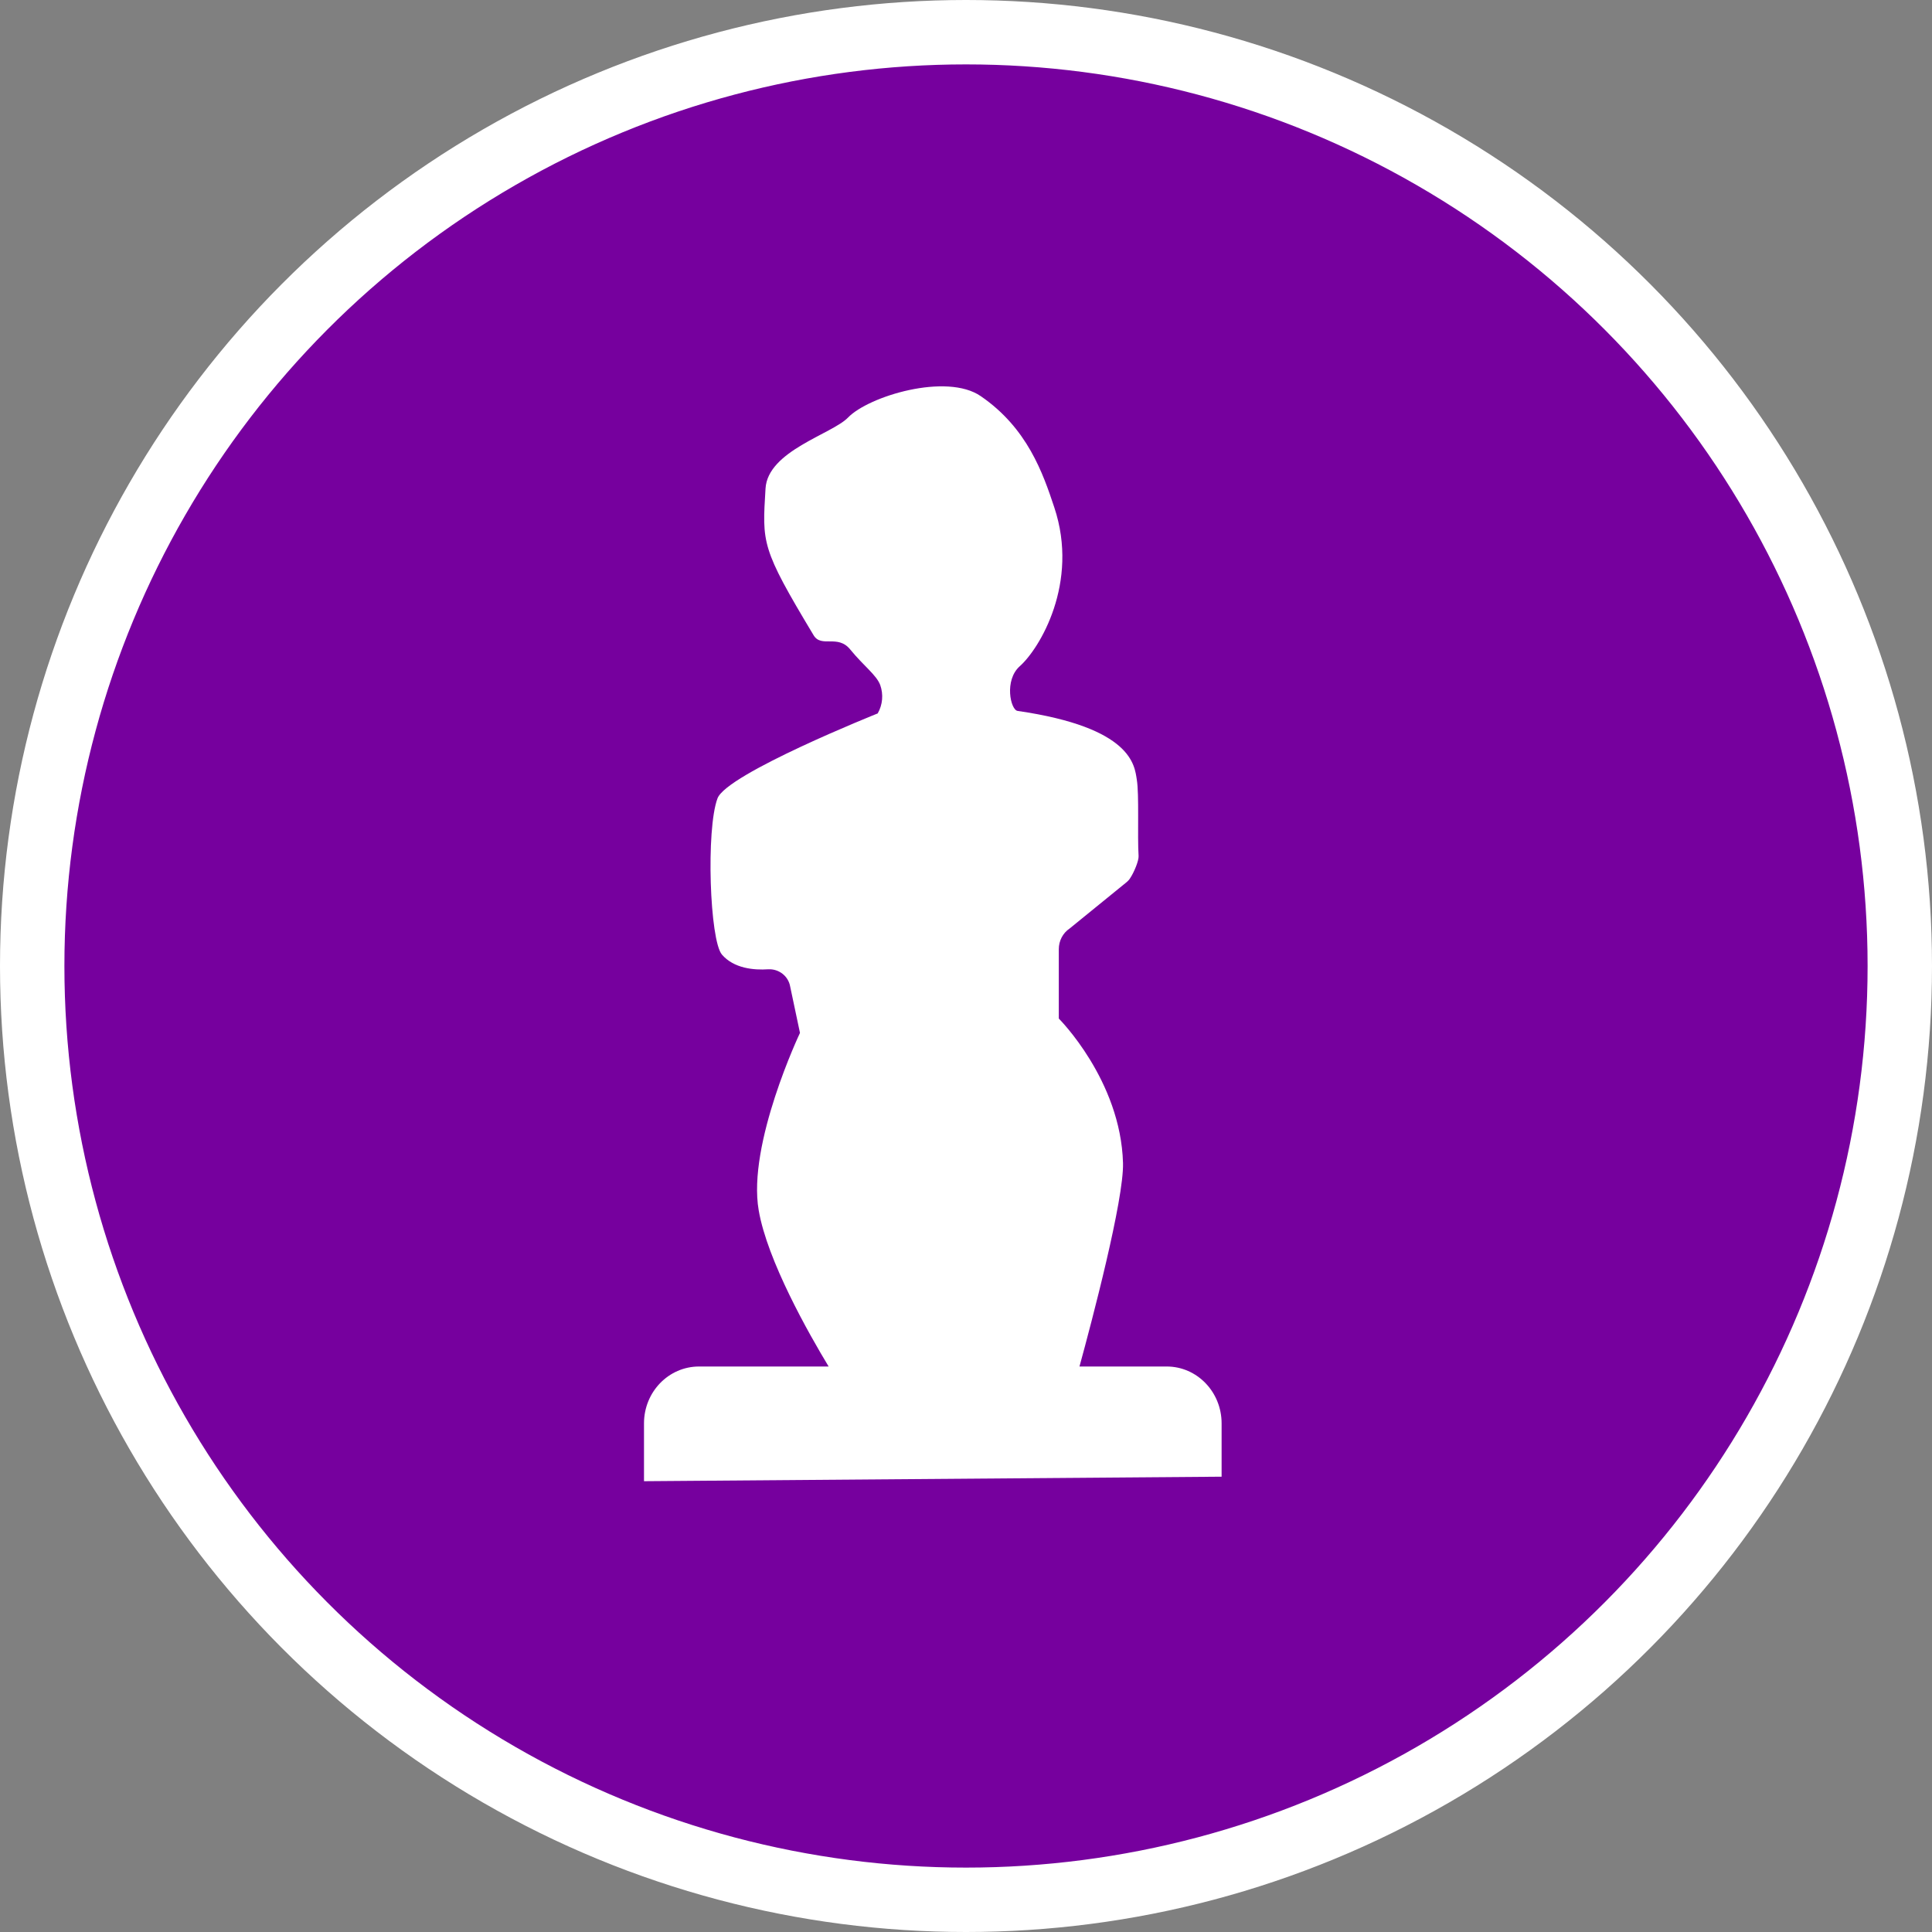 <?xml version="1.0" encoding="UTF-8" standalone="no"?>
<!-- Created with Inkscape (http://www.inkscape.org/) -->

<svg
   xmlns:dc="http://purl.org/dc/elements/1.1/"
   xmlns:cc="http://creativecommons.org/ns#"
   xmlns:rdf="http://www.w3.org/1999/02/22-rdf-syntax-ns#"
   xmlns:svg="http://www.w3.org/2000/svg"
   xmlns="http://www.w3.org/2000/svg"
   xmlns:xlink="http://www.w3.org/1999/xlink"
   xmlns:sodipodi="http://sodipodi.sourceforge.net/DTD/sodipodi-0.dtd"
   xmlns:inkscape="http://www.inkscape.org/namespaces/inkscape"
   width="30px"
   height="30px"
   version="1.1"
   id="svg8"
   inkscape:version="0.92.4 5da689c313, 2019-01-14"
   sodipodi:docname="container.svg">
  <rect width="100%" height="100%" fill="#808080" stroke="none"/>
  <defs
     id="defs2" />
  <sodipodi:namedview
     id="base"
     pagecolor="#ffffff"
     bordercolor="#666666"
     borderopacity="1.0"
     inkscape:pageopacity="0.0"
     inkscape:pageshadow="2"
     inkscape:zoom="13.049334"
     inkscape:cx="18.679046"
     inkscape:cy="12.165829"
     inkscape:document-units="px"
     inkscape:current-layer="layer1"
     showgrid="false"
     inkscape:snap-page="false"
     units="px"
     inkscape:window-width="1884"
     inkscape:window-height="1061"
     inkscape:window-x="0"
     inkscape:window-y="0"
     inkscape:window-maximized="1"
     fit-margin-top="0"
     fit-margin-left="0"
     fit-margin-right="0"
     fit-margin-bottom="0" />
    <circle
       style="color:#000000;clip-rule:nonzero;display:inline;overflow:visible;visibility:visible;opacity:1;isolation:auto;mix-blend-mode:normal;color-interpolation:sRGB;color-interpolation-filters:linearRGB;solid-color:#000000;solid-opacity:1;vector-effect:none;fill:#76009e;fill-opacity:1;fill-rule:evenodd;stroke:#ffffff;stroke-width:1;stroke-linecap:butt;stroke-linejoin:miter;stroke-miterlimit:4;stroke-dasharray:none;stroke-dashoffset:0;stroke-opacity:1;marker:none;color-rendering:auto;image-rendering:auto;shape-rendering:auto;text-rendering:auto;enable-background:accumulate"
       id="path815"
       cx="15"
       cy="15"
       r="14.5" />
<g transform="translate(10,6)"><g id="surface1">
<path style=" stroke:none;fill-rule:nonzero;fill:#FFFFFF;fill-opacity:1;" d="M 8.117 15.219 L 6.762 15.219 C 6.953 14.523 7.453 12.629 7.438 12.059 C 7.402 10.773 6.441 9.816 6.441 9.816 L 6.441 8.738 C 6.441 8.609 6.504 8.488 6.609 8.418 L 7.488 7.703 C 7.512 7.684 7.535 7.66 7.551 7.633 C 7.613 7.539 7.684 7.363 7.68 7.293 C 7.66 6.98 7.691 6.336 7.652 6.105 C 7.617 5.887 7.582 5.297 5.801 5.039 C 5.691 5.023 5.59 4.562 5.836 4.344 C 6.141 4.074 6.762 3.051 6.371 1.879 C 6.195 1.348 5.953 0.648 5.23 0.152 C 4.699 -0.215 3.488 0.152 3.168 0.484 C 2.918 0.742 1.922 1 1.887 1.586 C 1.836 2.438 1.816 2.504 2.633 3.863 C 2.754 4.066 3.008 3.844 3.203 4.086 C 3.414 4.344 3.609 4.48 3.668 4.637 C 3.719 4.781 3.707 4.941 3.629 5.078 C 3.629 5.078 1.281 6.016 1.141 6.398 C 0.961 6.879 1.02 8.605 1.211 8.824 C 1.398 9.039 1.707 9.066 1.93 9.051 C 2.094 9.043 2.242 9.156 2.27 9.32 L 2.422 10.039 C 2.422 10.039 1.602 11.766 1.781 12.793 C 1.914 13.574 2.562 14.715 2.867 15.219 L 0.855 15.219 C 0.383 15.219 0 15.613 0 16.102 L 0 17 L 8.969 16.93 L 8.969 16.102 C 8.969 15.613 8.586 15.219 8.117 15.219 Z M 8.117 15.219 "/>
</g>
</g>
</svg>
